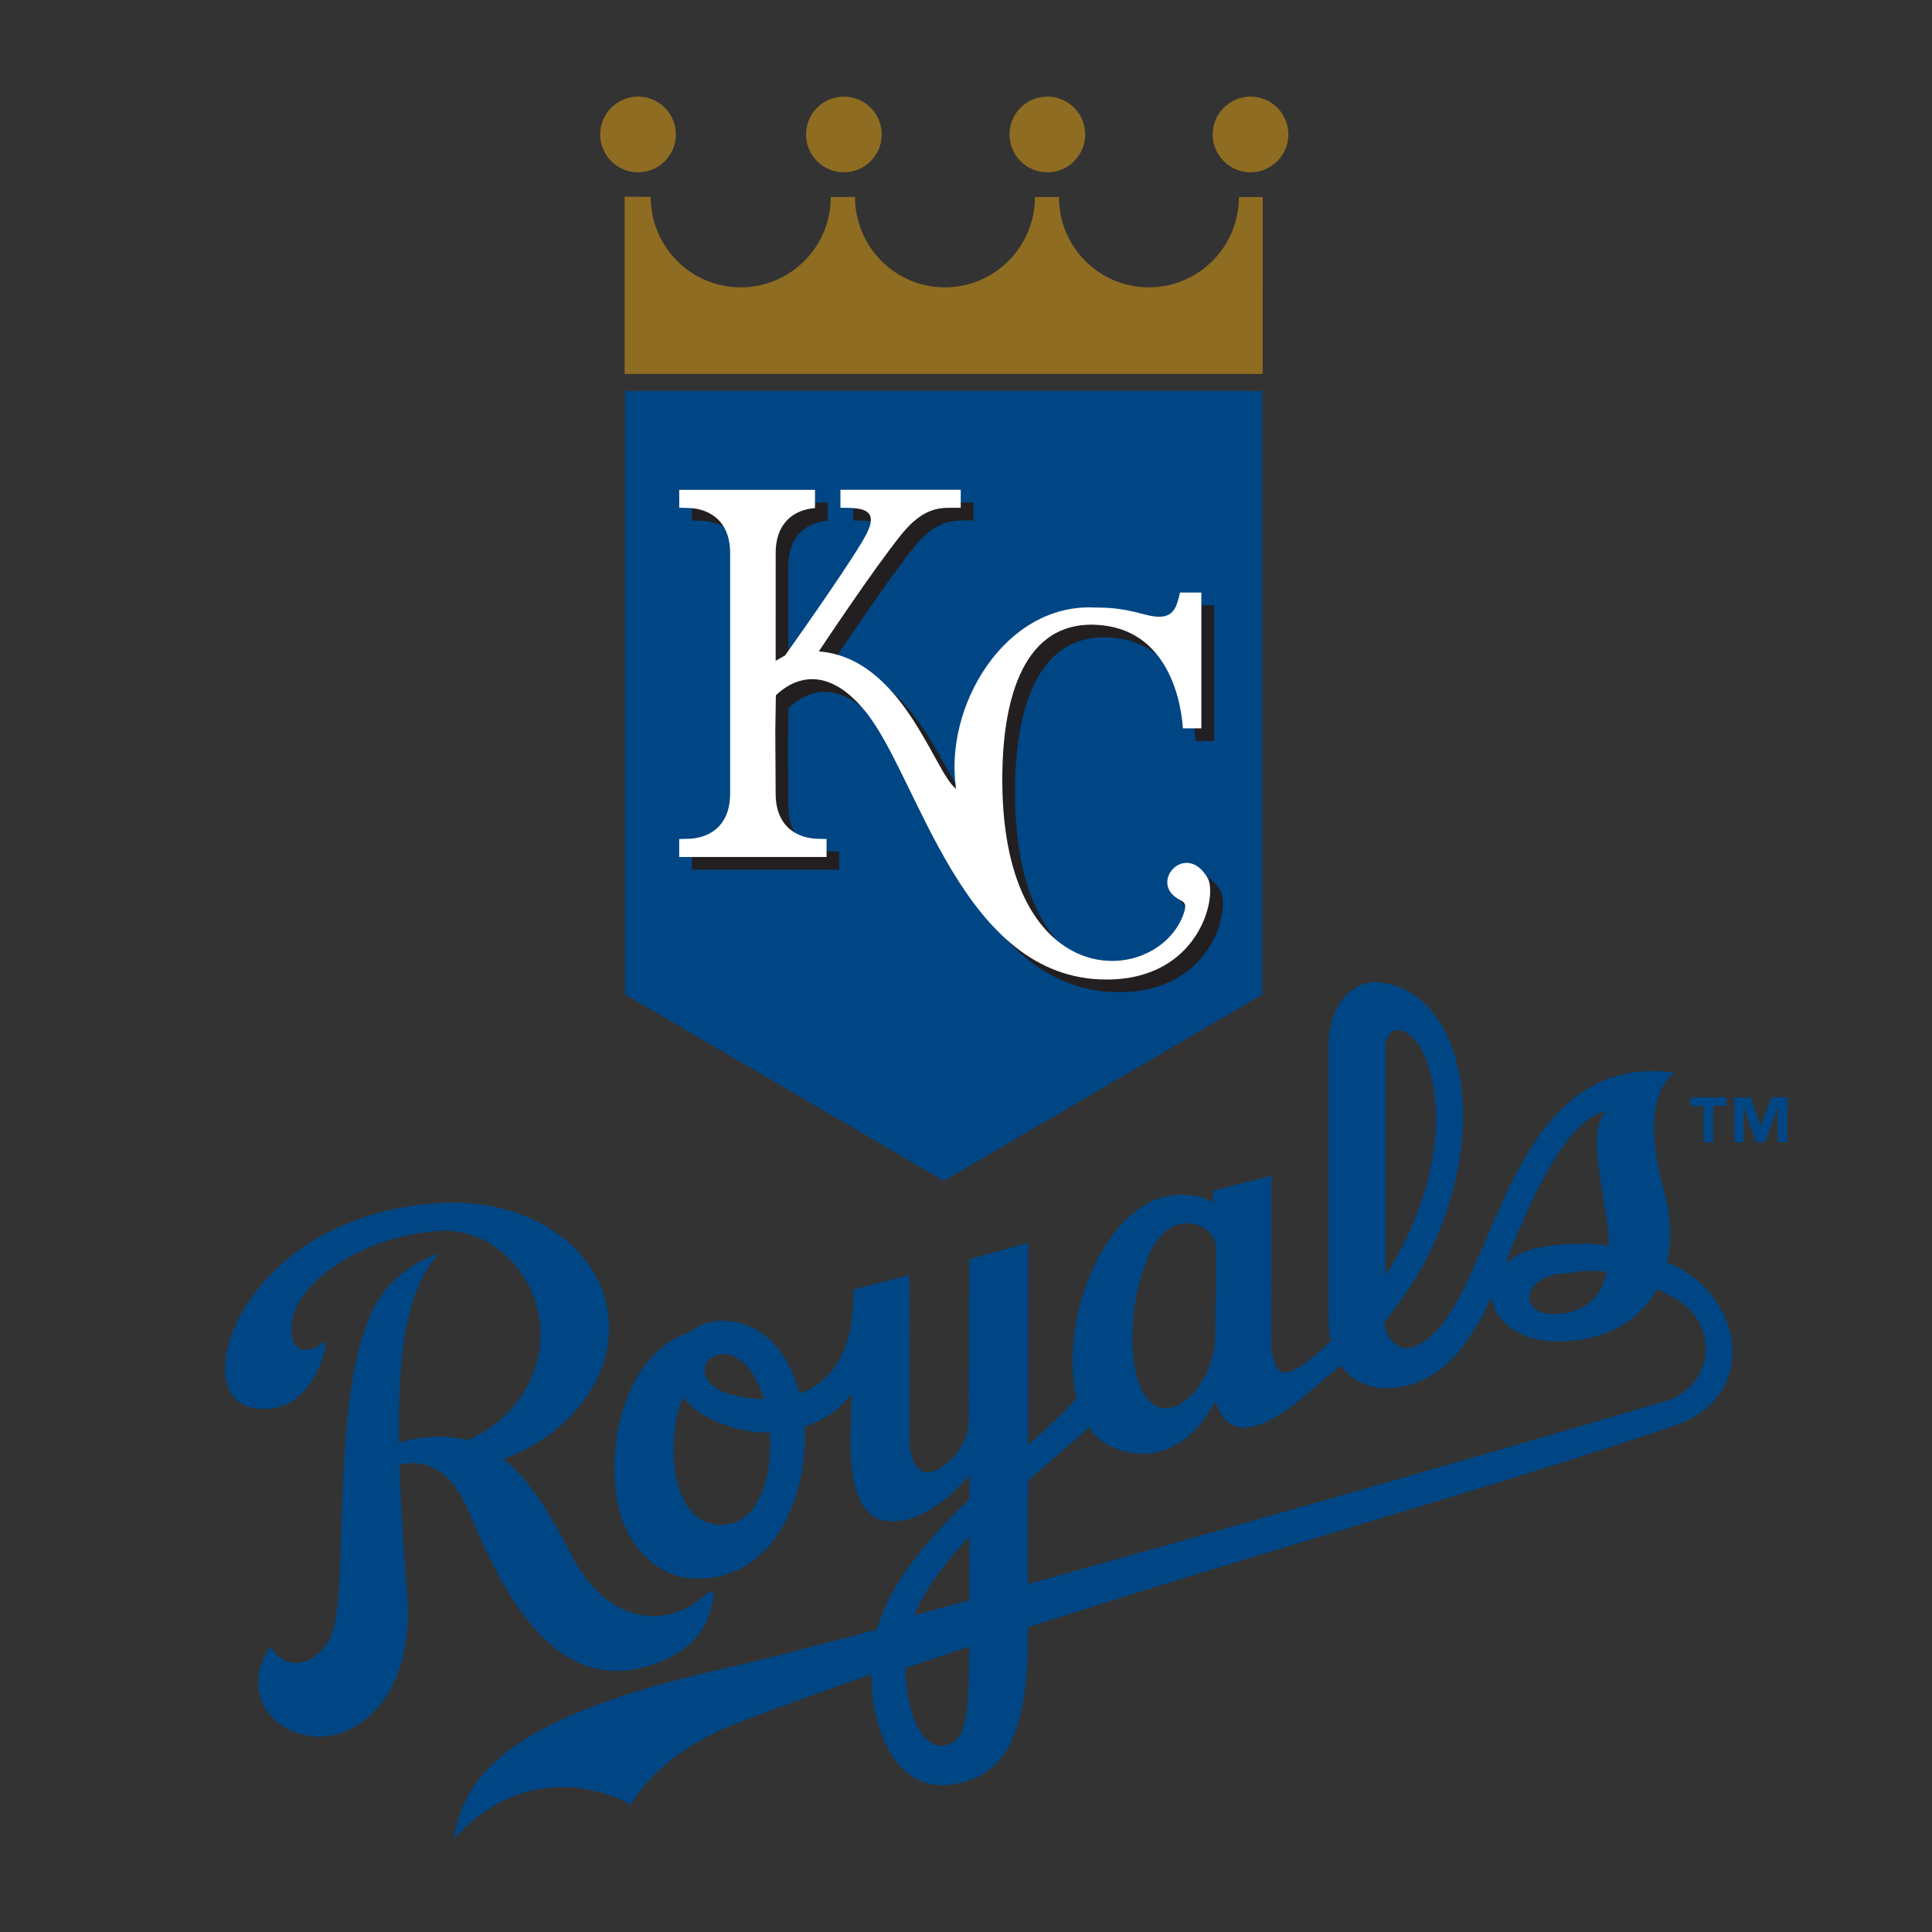 <?xml version="1.0" encoding="utf-8"?>
<!-- Generator: Adobe Illustrator 16.0.4, SVG Export Plug-In . SVG Version: 6.00 Build 0)  -->
<!DOCTYPE svg PUBLIC "-//W3C//DTD SVG 1.1//EN" "http://www.w3.org/Graphics/SVG/1.1/DTD/svg11.dtd">
<svg version="1.1" id="Layer_1" xmlns="http://www.w3.org/2000/svg" xmlns:xlink="http://www.w3.org/1999/xlink" x="0px" y="0px"
	 width="250px" height="250px" viewBox="0 0 250 250" enable-background="new 0 0 250 250" xml:space="preserve">
<rect x="0" y="0" width="250" height="250" fill="#333333" stroke="none"/>
<g>
	<path fill="#004684" d="M86.761,214.415c3.884-1.946,4.983-4.758,5.532-7.604c0.208-1.075-0.433-1.133-1.151-0.329
		c-4.106,3.824-12.159,4.645-17.378-5.589c-2.699-5.297-5.339-9.497-8.616-12.106c8.371-3.04,14.081-10.182,13.638-17.776
		c-0.55-9.212-9.942-16.145-22.124-15.326c-25.242,1.664-32.529,24.418-24.326,26.39c6.241,1.504,9.397-4.396,9.899-8.64
		c-1.566,1.461-5.07,2.544-4.449-2.475c0.588-4.764,8.636-10.895,18.863-11.672c7.142-0.506,12.939,5.673,13.286,12.728
		c0.293,6.211-3.682,11.948-9.479,14.351c-2.511-0.685-5.392-0.636-8.824,0.304c-0.184-13.025,1.306-20.297,5.224-24.5
		c-2.27,0.772-4.756,2.155-6.857,4.603c-7.407,8.876-4.867,34.634-6.675,43.289c-0.814,4.67-5.937,7.136-8.322,3
		c-5.252,7.771,3.556,14.279,10.487,10.59c3.295-1.746,8.062-6.394,7.18-17.625c-0.502-6.296-0.834-11.745-0.979-16.511
		c2.115-0.488,5.59-0.372,8.129,4.356C62.691,199.241,69.808,222.877,86.761,214.415"/>
	<path fill="#004684" d="M215.693,163.358c0.655-2.799,0.545-5.884-0.284-8.908c-2.848-10.337-0.713-13.913,1.237-15.673
		c-23.055-3.016-23.132,31.879-33.797,35.522c-1.808,0.615-3.555-0.92-3.729-3.238c14.954-17.864,12.38-42.688-0.728-43.948
		c-3.248-0.318-6.528,2.765-6.473,8.41c0,0-0.015,29.477,0.006,32.34c0.016,2.861,0,3.884,0.081,4.511
		c0.055,0.412,0.146,0.779,0.227,1.154c-0.616,0.578-1.237,1.157-1.891,1.706c-4.648,3.911-5.421,2.533-5.84-0.993l0.015-22.097
		l-7.532,1.934c0,0-0.045,0.698-0.033,1.638c-0.994-0.939-2.93-1.157-4.409-1.122c-8.892,0.226-15.68,15.054-13.266,26.39
		c-1.556,1.774-3.76,3.803-6.236,6.022l0.023-26.196l-7.635,2.125l-0.071,19.816c-0.009,0.353-0.02,1.114-0.035,2.164
		c-1.001,3.76-4.019,5.809-5.608,5.577c-1.614-0.242-2.082-3.018-2.043-4.298l0.005-21.175l-7.243,1.841
		c0.178,8.452-3.176,12.101-6.983,13.471c-1.224-4.787-4.086-8.594-8.631-9.325c-2.24-0.358-4.148,0.24-5.518,1.362
		c-10.014,3.249-11.946,19.724-7.701,26.571c2.51,4.173,5.754,5.083,7.531,5.254c10.449,1.011,15.518-9.953,14.968-19.581
		c2.626-0.848,4.81-2.374,6.101-4.352l-0.145,6.275c0.02,4.193,0.569,10.325,5.35,10.337c3.633,0.009,7.132-2.643,10.048-5.958
		c0,0.974-0.004,2.001-0.004,3.041c-4.998,4.81-9.687,10.162-11.62,15.761c-0.12,0.368-0.231,0.743-0.332,1.123
		c-8.419,2.276-15.503,4.111-19.82,5.074C67.45,221.799,59.951,229.022,58.741,238c9.152-10.245,19.884-6.266,22.92-4.439
		c0.727-1.586,4.53-7.054,13.739-10.591c5.58-2.149,11.416-4.249,17.358-6.323c-0.024,7.599,3.422,15.465,10.654,14.231
		c5.57-0.945,9.677-4.664,9.604-19.469l0.006-0.835c31.137-10.077,62.193-18.679,83.75-26.133
		C227.953,180.577,225.602,167.253,215.693,163.358 M94.785,175.444c1.87,0.719,3.249,2.896,4.058,5.61
		c-2.718-0.03-5.017-0.742-5.668-1.117C89.233,177.681,91.84,174.318,94.785,175.444 M93.373,197.308
		c-7.175,0.02-7.074-12.265-4.935-16.471c0.636,0.839,1.499,1.629,2.66,2.292c2.78,1.602,5.739,2.271,8.511,2.229
		C100.019,191.158,98.153,197.299,93.373,197.308 M204.233,164.554c0.024-0.004,0.054-0.004,0.073-0.004
		c0.38-0.045,0.747-0.073,1.104-0.089c0.021-0.004,0.039-0.004,0.059-0.004c0.361-0.017,0.709-0.02,1.076,0
		c0.014,0,0.027,0,0.043,0.004c0.367,0.016,0.736,0.054,1.128,0.111c0.015,0.004,0.022,0.01,0.043,0.01
		c0.045,0.006,0.092,0.02,0.145,0.029c-0.584,2.642-2.062,4.621-5.017,5.225c-6.545,1.339-6.304-4.309-1.278-4.955
		C202.609,164.762,203.448,164.635,204.233,164.554 M207.877,143.798c-2.803,2.714-0.054,10.443,0.299,16.79
		c0.009,0.202,0.004,0.4,0.009,0.597c-2.22-0.327-4.592-0.352-7.792,0.039c-2.563,0.313-4.409,1.191-5.634,2.333
		C197.844,155.845,202.586,144.661,207.877,143.798 M184.996,138.463c2.159,7.672-0.028,17.75-5.735,26.598
		c0.004-8.534,0.028-26.977,0-29.214C179.208,131.844,183.291,132.416,184.996,138.463 M149.072,161.595
		c2.645-5.108,7.578-3.483,8.269-0.571c0.029,5.287-0.112,10.192-0.101,11.819c0.027,4.319-3.151,9.557-6.594,9.353
		C145.616,181.906,145.308,168.838,149.072,161.595 M125.434,198.822c-0.004,2.973-0.009,5.874-0.015,8.254
		c-2.413,0.665-4.785,1.315-7.098,1.942c0.039-0.098,0.067-0.193,0.11-0.295C119.935,205.308,122.46,201.998,125.434,198.822
		 M122.452,225.804c-3.249,0.849-5.239-4.467-5.286-9.946c2.741-0.937,5.488-1.87,8.25-2.779
		C125.395,222.361,125.015,225.128,122.452,225.804 M215.636,181.267c-15.652,4.678-51.503,15.058-82.608,23.705l0.009-13.395
		c2.744-2.418,5.49-4.726,7.934-6.908c0.911,2.575,10.33,7.651,16.302-3.3c2.752,8.536,12.409-1.665,14.65-3.39
		c0.55-0.424,1.077-0.863,1.596-1.308c3.146,4.595,10.057,3.37,14.014-0.438c2.062-1.985,4.11-5.344,5.482-8.405
		c0.332,3.272,3.992,6.372,10.574,5.655c5.354-0.593,8.887-3.147,10.8-6.637c0.361,0.164,0.747,0.333,1.146,0.517
		C223.351,170.963,221.506,179.512,215.636,181.267"/>
	<path fill="#004684" d="M223.389,143.061h-1.741v4.727h-1.176v-4.727h-1.734v-1.032h4.647v1.032H223.389z M231.258,147.787h-1.176
		v-4.577h-0.028l-1.666,4.577h-1.134l-1.604-4.577h-0.038v4.577h-1.167v-5.759h2.039l1.33,3.765h0.029l1.393-3.765h2.022V147.787
		L231.258,147.787z"/>
	<path fill="#004684" d="M223.389,143.061h-1.741v4.727h-1.176v-4.727h-1.734v-1.032h4.647v1.032H223.389z M231.258,147.787h-1.176
		v-4.577h-0.028l-1.666,4.577h-1.134l-1.604-4.577h-0.038v4.577h-1.167v-5.759h2.039l1.33,3.765h0.029l1.393-3.765h2.022V147.787
		L231.258,147.787z"/>
	<path fill="#004684" d="M223.389,143.061h-1.741v4.727h-1.176v-4.727h-1.734v-1.032h4.647v1.032H223.389z M231.258,147.787h-1.176
		v-4.577h-0.028l-1.666,4.577h-1.134l-1.604-4.577h-0.038v4.577h-1.167v-5.759h2.039l1.33,3.765h0.029l1.393-3.765h2.022V147.787
		L231.258,147.787z"/>
	<polygon fill="#004684" points="80.887,50.593 80.887,128.68 122.123,152.811 163.359,128.68 163.359,50.593 	"/>
	<path fill="#8E6C22" d="M161.816,22.297c2.703,0,4.896-2.197,4.896-4.9c0-2.705-2.193-4.896-4.896-4.896
		c-2.698,0-4.896,2.192-4.896,4.896C156.921,20.1,159.118,22.297,161.816,22.297"/>
	<path fill="#8E6C22" d="M161.325,25.497h-1.011c0,6.447-5.219,11.687-11.663,11.687c-6.441,0-11.623-5.243-11.623-11.69h-3.109
		c0,6.447-5.223,11.69-11.66,11.69c-6.439,0-11.624-5.272-11.624-11.71l-3.132,0.029c0,6.447-5.22,11.681-11.662,11.681
		c-6.443,0-11.644-5.263-11.644-11.702l-3.373-0.039v22.943h82.568V25.497h-3.078"/>
	<path fill="#8E6C22" d="M82.56,22.297c2.708,0,4.896-2.197,4.896-4.9c0-2.705-2.188-4.896-4.896-4.896
		c-2.704,0-4.896,2.192-4.896,4.896C77.663,20.1,79.856,22.297,82.56,22.297"/>
	<path fill="#8E6C22" d="M109.193,22.297c2.709,0,4.901-2.197,4.901-4.9c0-2.705-2.192-4.896-4.901-4.896
		c-2.703,0-4.892,2.192-4.892,4.896C104.302,20.1,106.49,22.297,109.193,22.297"/>
	<path fill="#8E6C22" d="M135.53,22.297c2.703,0,4.896-2.197,4.896-4.9c0-2.705-2.193-4.896-4.896-4.896
		c-2.709,0-4.901,2.192-4.901,4.896C130.629,20.1,132.821,22.297,135.53,22.297"/>
	<path fill="#231F20" d="M96.13,73.248c0-4.471-3.007-5.903-5.701-5.874l-0.887-0.029v-2.309h10.144h7.421v2.356
		c-2.511,0.188-5.089,1.725-5.089,5.854l-0.005,13.898l1.224-0.679c2.529-3.566,9.175-13.031,10.549-15.764
		c1.705-3.349-0.892-3.349-3.383-3.349v-2.332h15.565v2.332h-1.104c-1.686,0-3.788,0-6.588,3.45
		c-3.57,4.423-10.678,15.131-10.678,15.131c10.881,0.814,14.973,15.748,17.772,17.773c-1.6-10.666,6.288-23.97,17.864-23.455
		c1.291,0.054,2.892-0.105,6.582,0.906c3.701,1.021,4.034-0.81,4.531-2.838h2.757v17.57h-2.382
		c-0.202-3.045-1.714-13.107-11.458-13.407c-9.914-0.304-11.766,11.166-11.914,18.992c-0.49,28.949,19.667,28.021,23.362,18.688
		c0.53-1.369,0.305-1.744-0.308-2.038c-4.386-2.125,0.702-7.816,3.526-2.839c1.286,2.28-1.025,13.103-13.101,13.103
		c-18.766,0-24.259-26.206-31.232-34.735c-5.445-6.64-9.888-3.658-11.556-2.034l-0.068,4.568l0.038,8.124
		c0,4.478,3.012,5.904,5.706,5.875l0.881,0.029v2.317h-9.527h-9.532v-2.317l0.887-0.029c2.694,0.029,5.701-1.397,5.701-5.875
		L96.13,73.248"/>
	<path fill="#FFFFFF" d="M94.482,71.6c0-4.472-3.003-5.898-5.697-5.874l-0.892-0.024v-2.317h10.149h7.42v2.36
		c-2.52,0.188-5.089,1.72-5.089,5.854l-0.004,13.908l1.218-0.689c2.535-3.57,9.176-13.036,10.553-15.757
		c1.702-3.354-0.892-3.354-3.387-3.354v-2.332h15.565v2.332h-1.098c-1.687,0-3.788,0-6.583,3.46
		c-3.581,4.414-10.685,15.127-10.685,15.127c10.882,0.81,14.973,15.743,17.762,17.773c-1.589-10.665,6.294-23.97,17.87-23.459
		c1.296,0.053,2.892-0.101,6.589,0.911c3.69,1.017,4.027-0.815,4.523-2.844h2.759v17.571h-2.387
		c-0.197-3.046-1.712-13.102-11.451-13.407c-9.917-0.303-11.777,11.171-11.912,18.993c-0.496,28.947,19.662,28.026,23.358,18.688
		c0.539-1.364,0.298-1.74-0.3-2.034c-4.39-2.135,0.694-7.821,3.518-2.844c1.293,2.285-1.025,13.109-13.1,13.109
		c-18.767,0-24.255-26.211-31.232-34.736c-5.441-6.65-9.885-3.658-11.551-2.039l-0.073,4.574l0.044,8.129
		c0,4.462,3.006,5.893,5.7,5.865l0.887,0.029v2.318h-9.534h-9.532v-2.318l0.892-0.029c2.693,0.029,5.697-1.403,5.697-5.865V71.6"/>
</g>
</svg>
